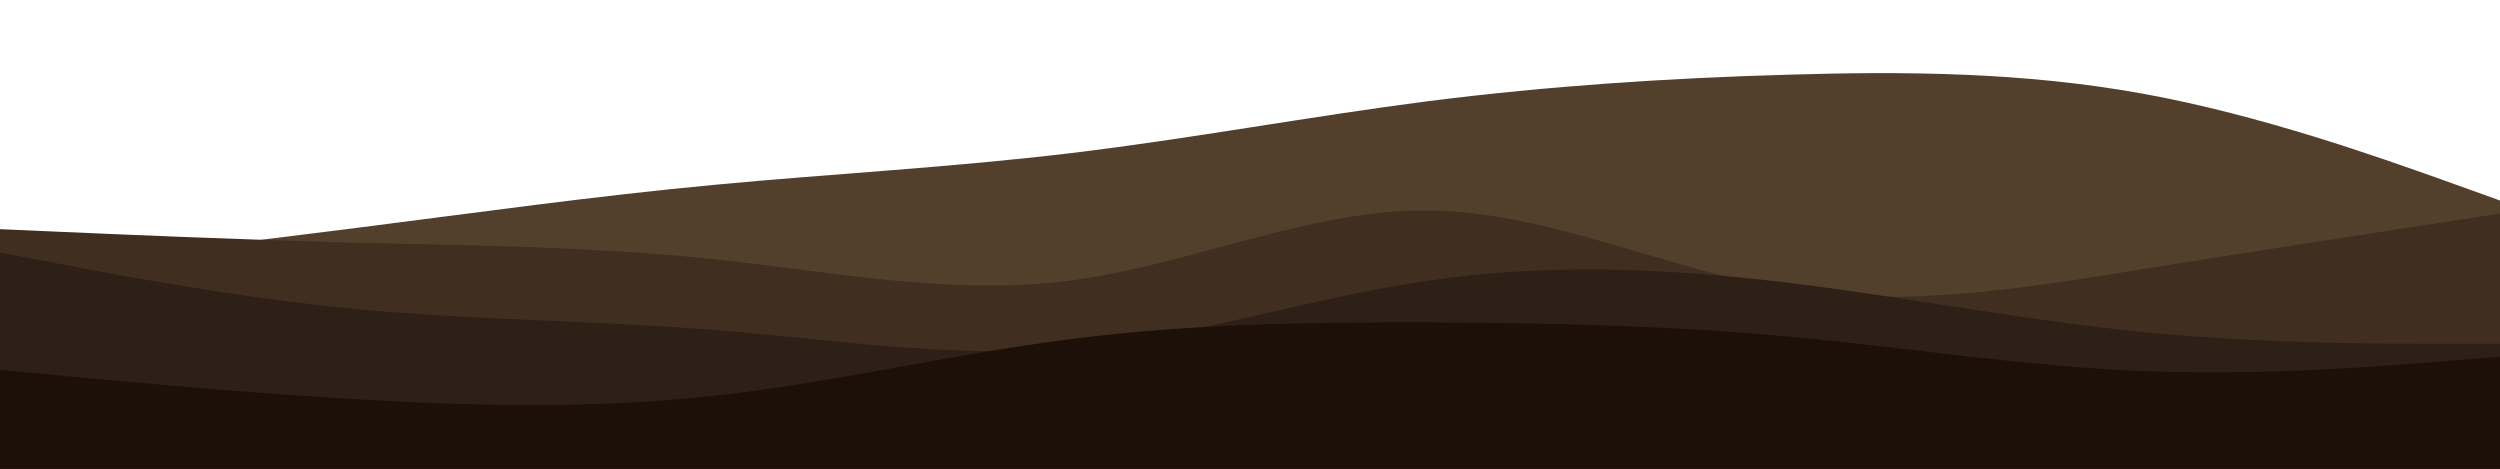 <svg id="visual" viewBox="0 0 960 180" width="960" height="180" xmlns="http://www.w3.org/2000/svg" xmlns:xlink="http://www.w3.org/1999/xlink" version="1.1"><rect x="0" y="0" width="960" height="180" fill="transparent"></rect><path d="M0 104L22.8 101.3C45.7 98.7 91.3 93.3 137 87.5C182.7 81.7 228.3 75.3 274 71C319.7 66.7 365.3 64.3 411.2 58.8C457 53.3 503 44.7 548.8 38.8C594.7 33 640.3 30 686 28.7C731.7 27.3 777.3 27.7 823 36C868.7 44.3 914.3 60.7 937.2 68.8L960 77L960 181L937.2 181C914.3 181 868.7 181 823 181C777.3 181 731.7 181 686 181C640.3 181 594.7 181 548.8 181C503 181 457 181 411.2 181C365.3 181 319.7 181 274 181C228.3 181 182.7 181 137 181C91.3 181 45.7 181 22.8 181L0 181Z" fill="#53402c"></path><path d="M0 88L22.8 89C45.7 90 91.3 92 137 93.2C182.7 94.3 228.3 94.7 274 99.5C319.7 104.3 365.3 113.7 411.2 107.7C457 101.7 503 80.3 548.8 80.8C594.7 81.3 640.3 103.7 686 111C731.7 118.3 777.3 110.7 823 103.3C868.7 96 914.3 89 937.2 85.5L960 82L960 181L937.2 181C914.3 181 868.7 181 823 181C777.3 181 731.7 181 686 181C640.3 181 594.7 181 548.8 181C503 181 457 181 411.2 181C365.3 181 319.7 181 274 181C228.3 181 182.7 181 137 181C91.3 181 45.7 181 22.8 181L0 181Z" fill="#402f21"></path><path d="M0 97L22.8 101.3C45.7 105.7 91.3 114.3 137 118.7C182.7 123 228.3 123 274 126.7C319.7 130.3 365.3 137.7 411.2 133.7C457 129.7 503 114.3 548.8 107.7C594.7 101 640.3 103 686 108.5C731.7 114 777.3 123 823 127.5C868.7 132 914.3 132 937.2 132L960 132L960 181L937.2 181C914.3 181 868.7 181 823 181C777.3 181 731.7 181 686 181C640.3 181 594.7 181 548.8 181C503 181 457 181 411.2 181C365.3 181 319.7 181 274 181C228.3 181 182.7 181 137 181C91.3 181 45.7 181 22.8 181L0 181Z" fill="#2e1f17"></path><path d="M0 142L22.8 144.2C45.7 146.3 91.3 150.7 137 153.3C182.7 156 228.3 157 274 152C319.7 147 365.3 136 411.2 130.2C457 124.3 503 123.7 548.8 123.8C594.7 124 640.3 125 686 129.2C731.7 133.3 777.3 140.7 823 142.5C868.7 144.3 914.3 140.7 937.2 138.8L960 137L960 181L937.2 181C914.3 181 868.7 181 823 181C777.3 181 731.7 181 686 181C640.3 181 594.7 181 548.8 181C503 181 457 181 411.2 181C365.3 181 319.7 181 274 181C228.3 181 182.7 181 137 181C91.3 181 45.7 181 22.8 181L0 181Z" fill="#1d1009"></path></svg>